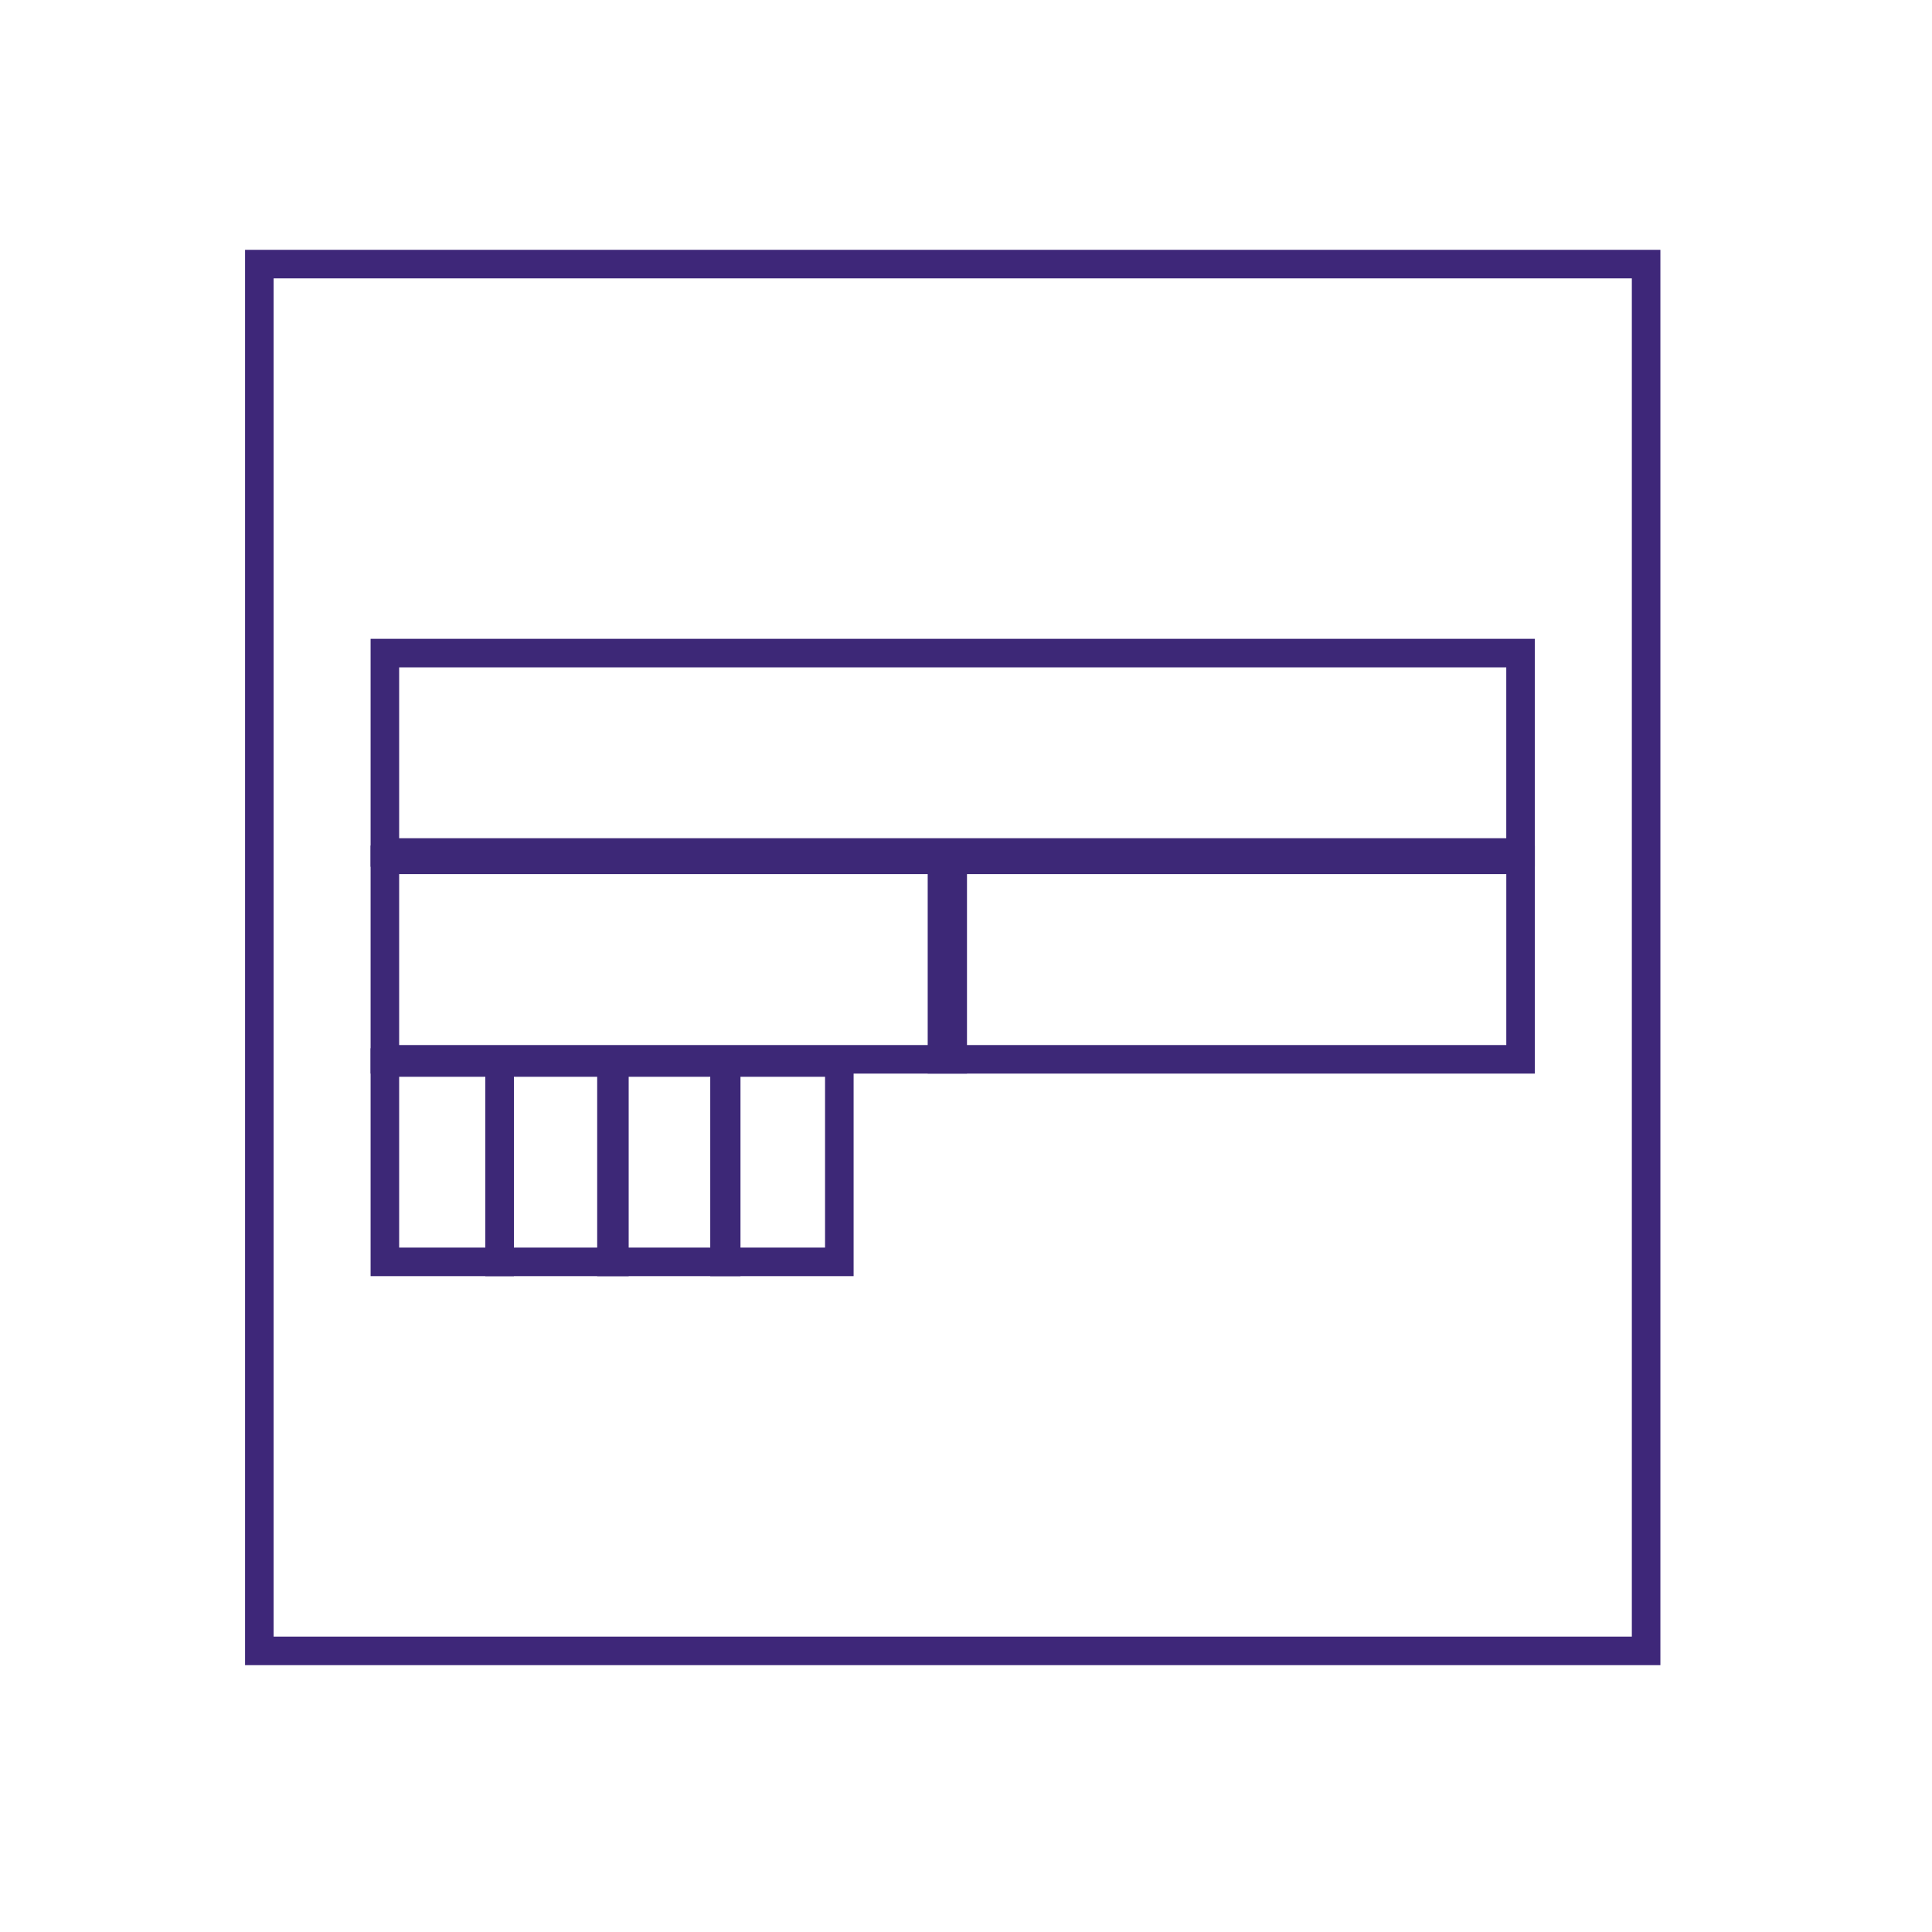 <?xml version="1.0" encoding="utf-8"?>
<!-- Generator: Adobe Illustrator 16.0.0, SVG Export Plug-In . SVG Version: 6.00 Build 0)  -->
<!DOCTYPE svg PUBLIC "-//W3C//DTD SVG 1.1//EN" "http://www.w3.org/Graphics/SVG/1.1/DTD/svg11.dtd">
<svg version="1.1" id="Ebene_1" xmlns="http://www.w3.org/2000/svg" xmlns:xlink="http://www.w3.org/1999/xlink" x="0px" y="0px"
	 width="67.667px" height="67.666px" viewBox="0 0 67.667 67.666" enable-background="new 0 0 67.667 67.666" xml:space="preserve">
<g>
	<defs>
		<polygon id="SVGID_7_" points="270.083,-390.351 810.083,-388.894 810.083,252.25 270.083,250.793 		"/>
	</defs>
	<clipPath id="SVGID_2_">
		<use xlink:href="#SVGID_7_"  overflow="visible"/>
	</clipPath>
</g>
<g>
	<defs>
		<polygon id="SVGID_9_" points="270.083,-390.351 810.083,-388.894 810.083,252.25 270.083,250.793 		"/>
	</defs>
	<clipPath id="SVGID_4_">
		<use xlink:href="#SVGID_9_"  overflow="visible"/>
	</clipPath>
</g>
<rect x="13.48" y="22.874" fill="none" stroke="#3D2877" stroke-miterlimit="10" width="39.776" height="6.984"/>
<rect x="13.48" y="30.115" fill="none" stroke="#3D2877" stroke-miterlimit="10" width="19.888" height="6.987"/>
<rect x="32.992" y="30.115" fill="none" stroke="#3D2877" stroke-miterlimit="10" width="20.265" height="6.987"/>
<rect x="13.48" y="37.214" fill="none" stroke="#3D2877" stroke-miterlimit="10" width="4.019" height="6.982"/>
<rect x="17.498" y="37.214" fill="none" stroke="#3D2877" stroke-miterlimit="10" width="4.021" height="6.982"/>
<rect x="21.416" y="37.214" fill="none" stroke="#3D2877" stroke-miterlimit="10" width="4.019" height="6.982"/>
<rect x="25.376" y="37.214" fill="none" stroke="#3D2877" stroke-miterlimit="10" width="4.021" height="6.982"/>
<rect x="9.083" y="9.25" fill="none" stroke="#3E2779" stroke-miterlimit="10" width="48.571" height="48.571"/>
</svg>
